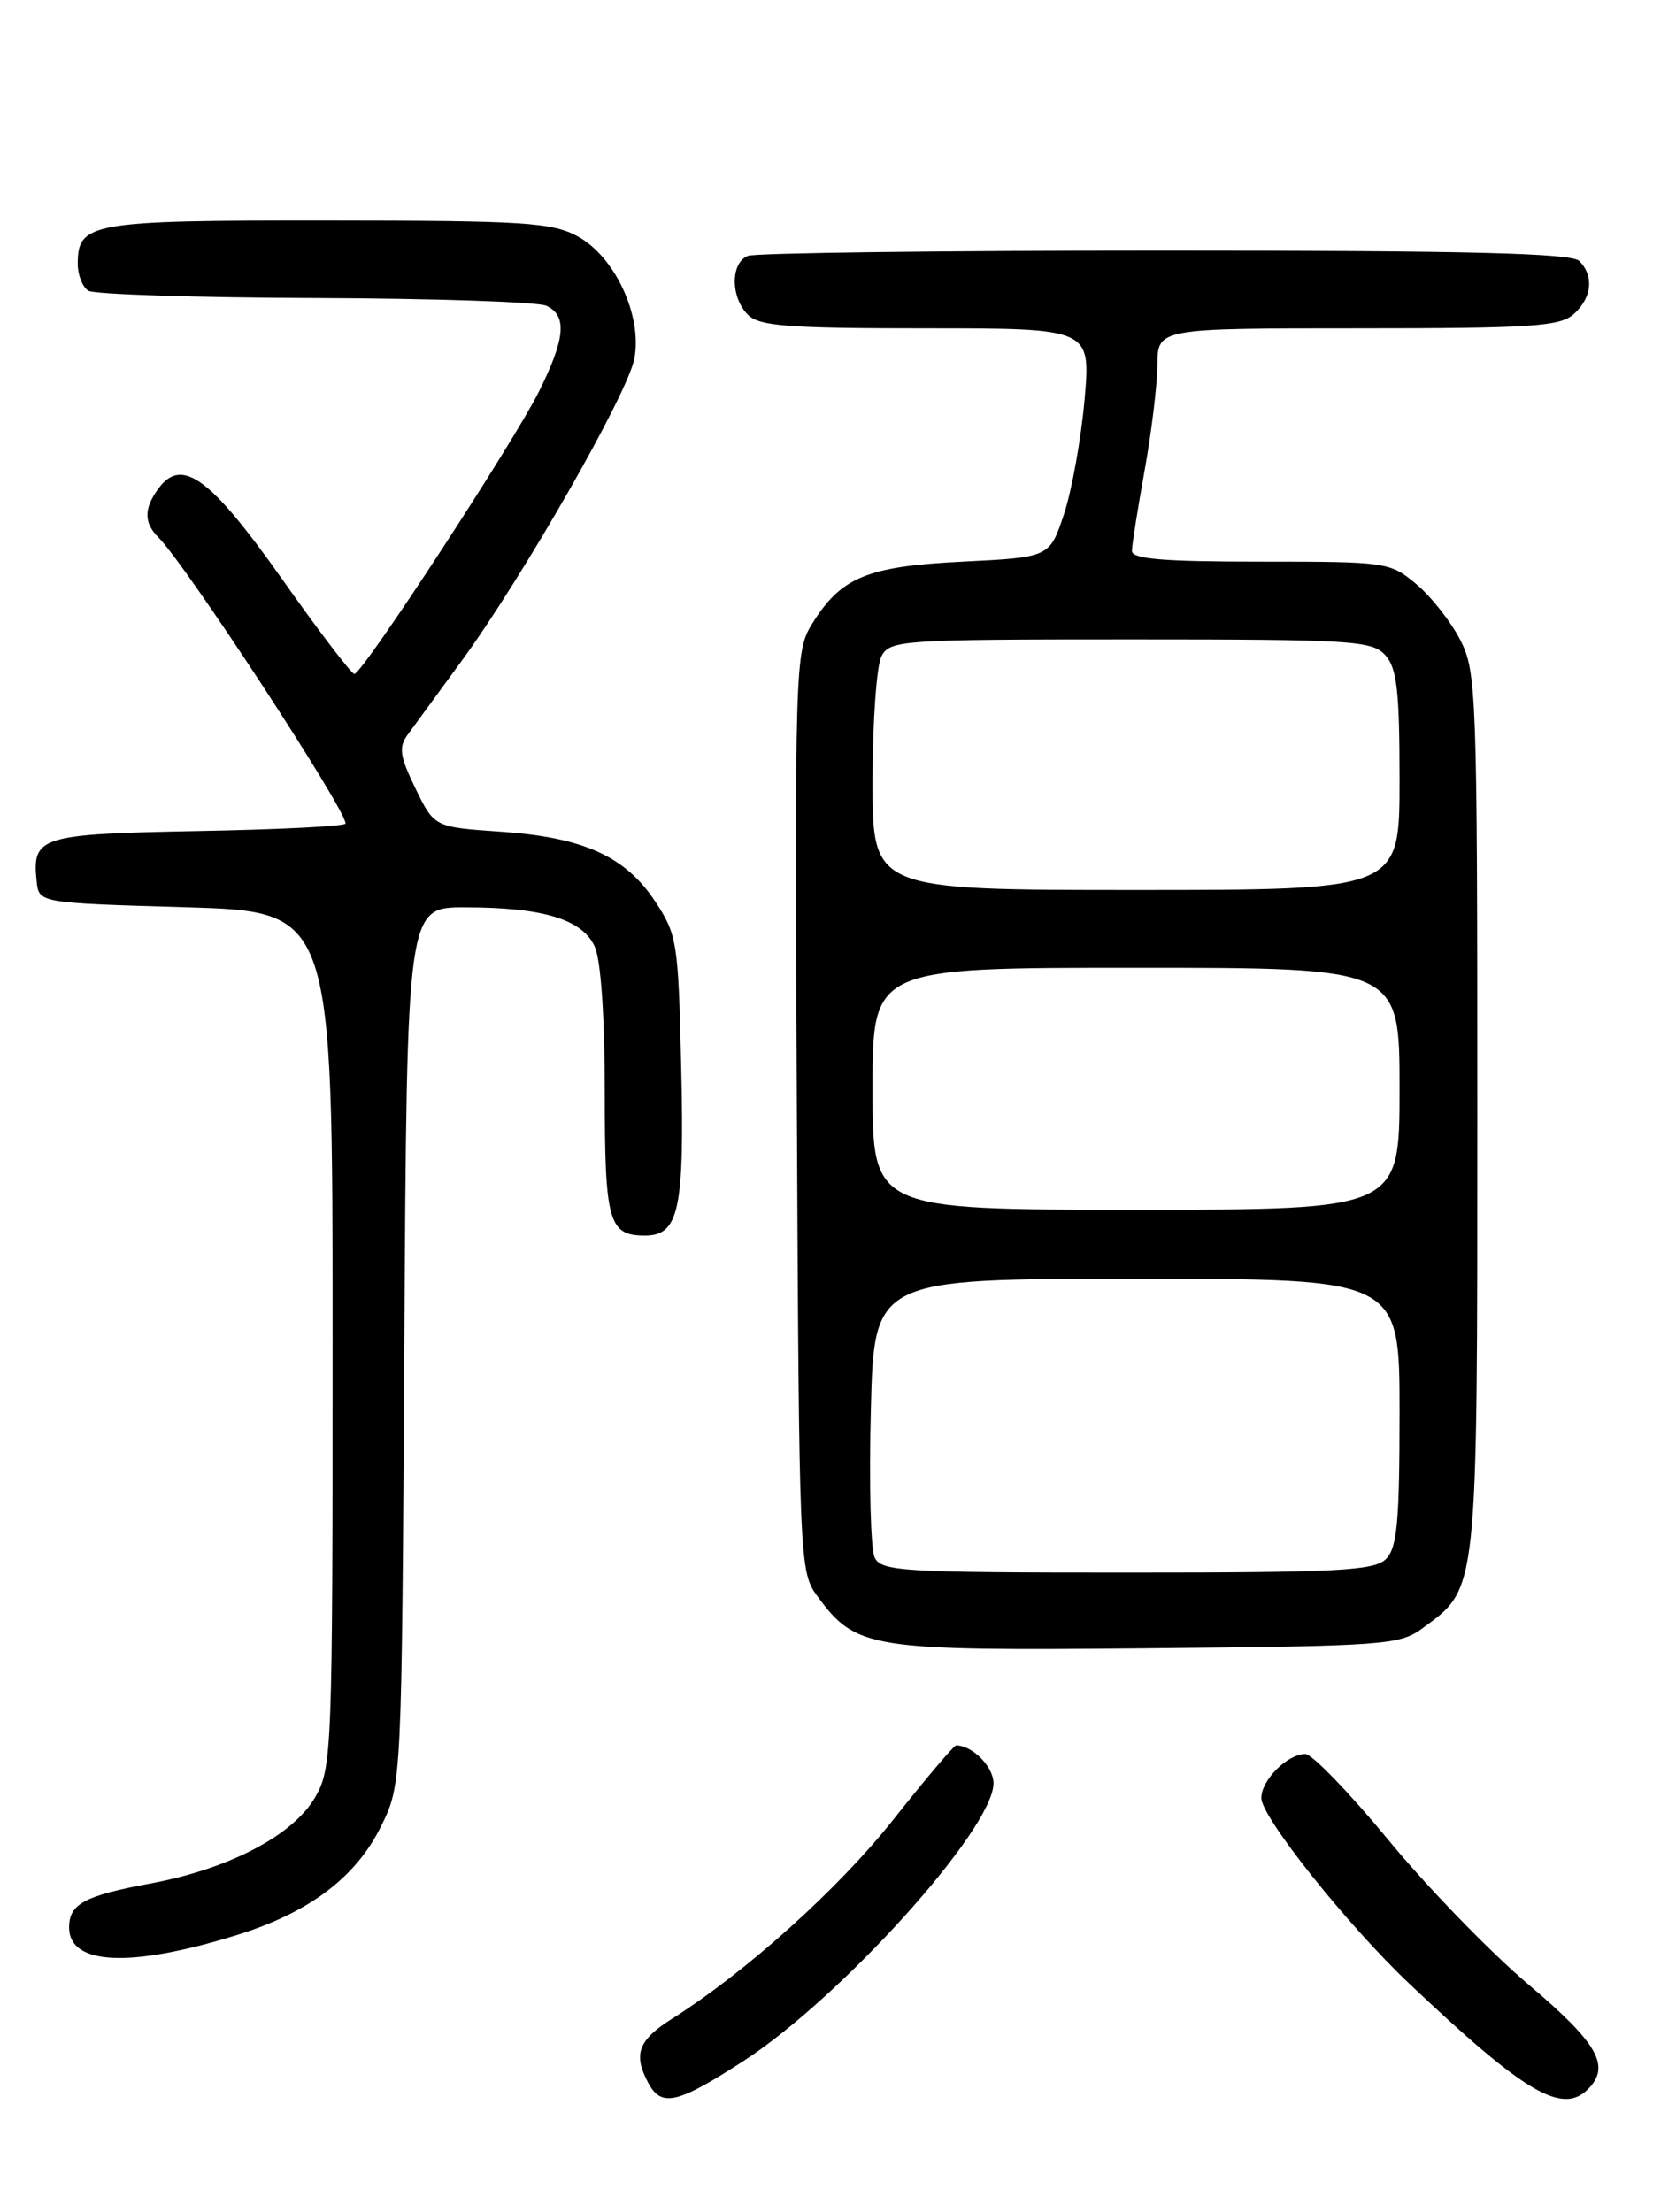 <?xml version="1.0" encoding="UTF-8" standalone="no"?>
<!DOCTYPE svg PUBLIC "-//W3C//DTD SVG 1.1//EN" "http://www.w3.org/Graphics/SVG/1.1/DTD/svg11.dtd" >
<svg xmlns="http://www.w3.org/2000/svg" xmlns:xlink="http://www.w3.org/1999/xlink" version="1.1" viewBox="0 0 194 256">
 <g >
 <path fill="currentColor"
d=" M 86.04 238.54 C 97.37 231.21 115.00 211.64 115.00 206.39 C 115.00 204.47 112.56 202.00 110.67 202.00 C 110.42 202.00 107.15 205.86 103.42 210.57 C 97.03 218.63 86.39 228.20 77.80 233.63 C 73.87 236.11 73.26 237.75 75.04 241.07 C 76.56 243.91 78.39 243.49 86.04 238.54 Z  M 183.80 241.80 C 186.47 239.13 184.98 236.49 176.95 229.70 C 172.53 225.96 165.22 218.43 160.71 212.95 C 156.20 207.48 151.87 203.00 151.09 203.00 C 149.02 203.00 146.00 206.02 146.00 208.09 C 146.00 210.30 155.95 222.79 163.13 229.58 C 176.47 242.21 180.82 244.78 183.80 241.80 Z  M 27.35 223.97 C 35.77 221.37 41.19 217.29 44.12 211.34 C 46.50 206.50 46.50 206.50 46.80 155.75 C 47.10 105.00 47.10 105.00 53.80 105.01 C 62.85 105.01 67.40 106.39 68.84 109.55 C 69.55 111.10 70.00 117.67 70.00 126.35 C 70.00 141.42 70.44 143.00 74.66 143.00 C 78.58 143.00 79.24 139.96 78.85 123.55 C 78.52 109.06 78.38 108.17 75.84 104.33 C 72.38 99.10 67.55 96.92 58.02 96.26 C 50.27 95.73 50.27 95.73 48.09 91.25 C 46.26 87.48 46.12 86.48 47.21 85.00 C 47.92 84.03 50.69 80.24 53.37 76.58 C 60.51 66.81 72.68 45.54 73.43 41.50 C 74.37 36.53 71.17 29.68 66.84 27.34 C 63.87 25.74 60.65 25.53 37.90 25.52 C 10.44 25.50 9.00 25.75 9.00 30.56 C 9.00 31.84 9.56 33.23 10.23 33.65 C 10.91 34.06 22.73 34.45 36.48 34.49 C 50.24 34.54 62.29 34.94 63.25 35.39 C 65.67 36.53 65.44 39.18 62.40 45.28 C 59.42 51.26 41.95 78.00 41.02 78.00 C 40.68 78.00 36.91 73.05 32.64 67.00 C 24.35 55.27 21.04 52.85 18.34 56.54 C 16.64 58.87 16.64 60.50 18.34 62.20 C 21.53 65.38 40.00 93.63 40.00 95.31 C 40.00 95.62 32.33 96.01 22.96 96.18 C 4.57 96.53 3.70 96.80 4.24 102.00 C 4.50 104.50 4.50 104.50 21.50 105.00 C 38.50 105.50 38.50 105.50 38.50 155.00 C 38.50 202.81 38.43 204.62 36.48 208.00 C 33.93 212.42 26.49 216.31 17.33 218.00 C 9.77 219.40 8.00 220.36 8.00 223.07 C 8.00 227.44 15.07 227.77 27.35 223.97 Z  M 164.68 188.43 C 171.10 183.71 171.00 184.72 171.00 128.71 C 171.00 80.27 170.91 77.74 169.04 74.09 C 167.97 71.98 165.68 69.07 163.97 67.63 C 160.90 65.05 160.57 65.00 145.92 65.00 C 134.64 65.00 131.00 64.70 131.02 63.75 C 131.03 63.06 131.69 58.90 132.48 54.50 C 133.28 50.10 133.95 44.59 133.97 42.25 C 134.00 38.00 134.00 38.00 157.17 38.00 C 177.33 38.00 180.58 37.78 182.17 36.35 C 184.28 34.44 184.53 31.93 182.80 30.20 C 181.90 29.30 169.88 29.00 134.88 29.00 C 109.19 29.00 87.45 29.27 86.58 29.61 C 84.55 30.39 84.54 34.40 86.57 36.43 C 87.89 37.75 91.21 38.00 107.20 38.00 C 126.26 38.00 126.26 38.00 125.54 46.25 C 125.14 50.79 124.07 56.75 123.16 59.50 C 121.50 64.50 121.50 64.50 111.45 65.00 C 100.31 65.55 97.32 66.80 93.94 72.30 C 92.05 75.39 91.99 77.34 92.24 128.68 C 92.49 180.68 92.55 181.92 94.57 184.68 C 99.10 190.85 100.50 191.07 132.68 190.77 C 160.39 190.51 162.00 190.40 164.68 188.43 Z  M 101.24 180.25 C 100.78 179.29 100.58 171.64 100.80 163.25 C 101.18 148.00 101.18 148.00 131.59 148.00 C 162.00 148.00 162.00 148.00 162.00 163.43 C 162.00 176.12 161.72 179.14 160.43 180.43 C 159.07 181.78 154.94 182.00 130.46 182.00 C 104.41 182.00 102.00 181.86 101.24 180.25 Z  M 101.00 126.00 C 101.00 112.00 101.00 112.00 131.50 112.00 C 162.00 112.00 162.00 112.00 162.00 126.00 C 162.00 140.00 162.00 140.00 131.50 140.00 C 101.00 140.00 101.00 140.00 101.00 126.00 Z  M 101.00 90.43 C 101.00 83.52 101.47 77.00 102.04 75.93 C 103.02 74.09 104.41 74.00 130.88 74.00 C 156.55 74.00 158.82 74.14 160.35 75.83 C 161.70 77.33 162.00 79.94 162.00 90.33 C 162.00 103.00 162.00 103.00 131.50 103.00 C 101.00 103.00 101.00 103.00 101.00 90.43 Z "/>
</g>
</svg>